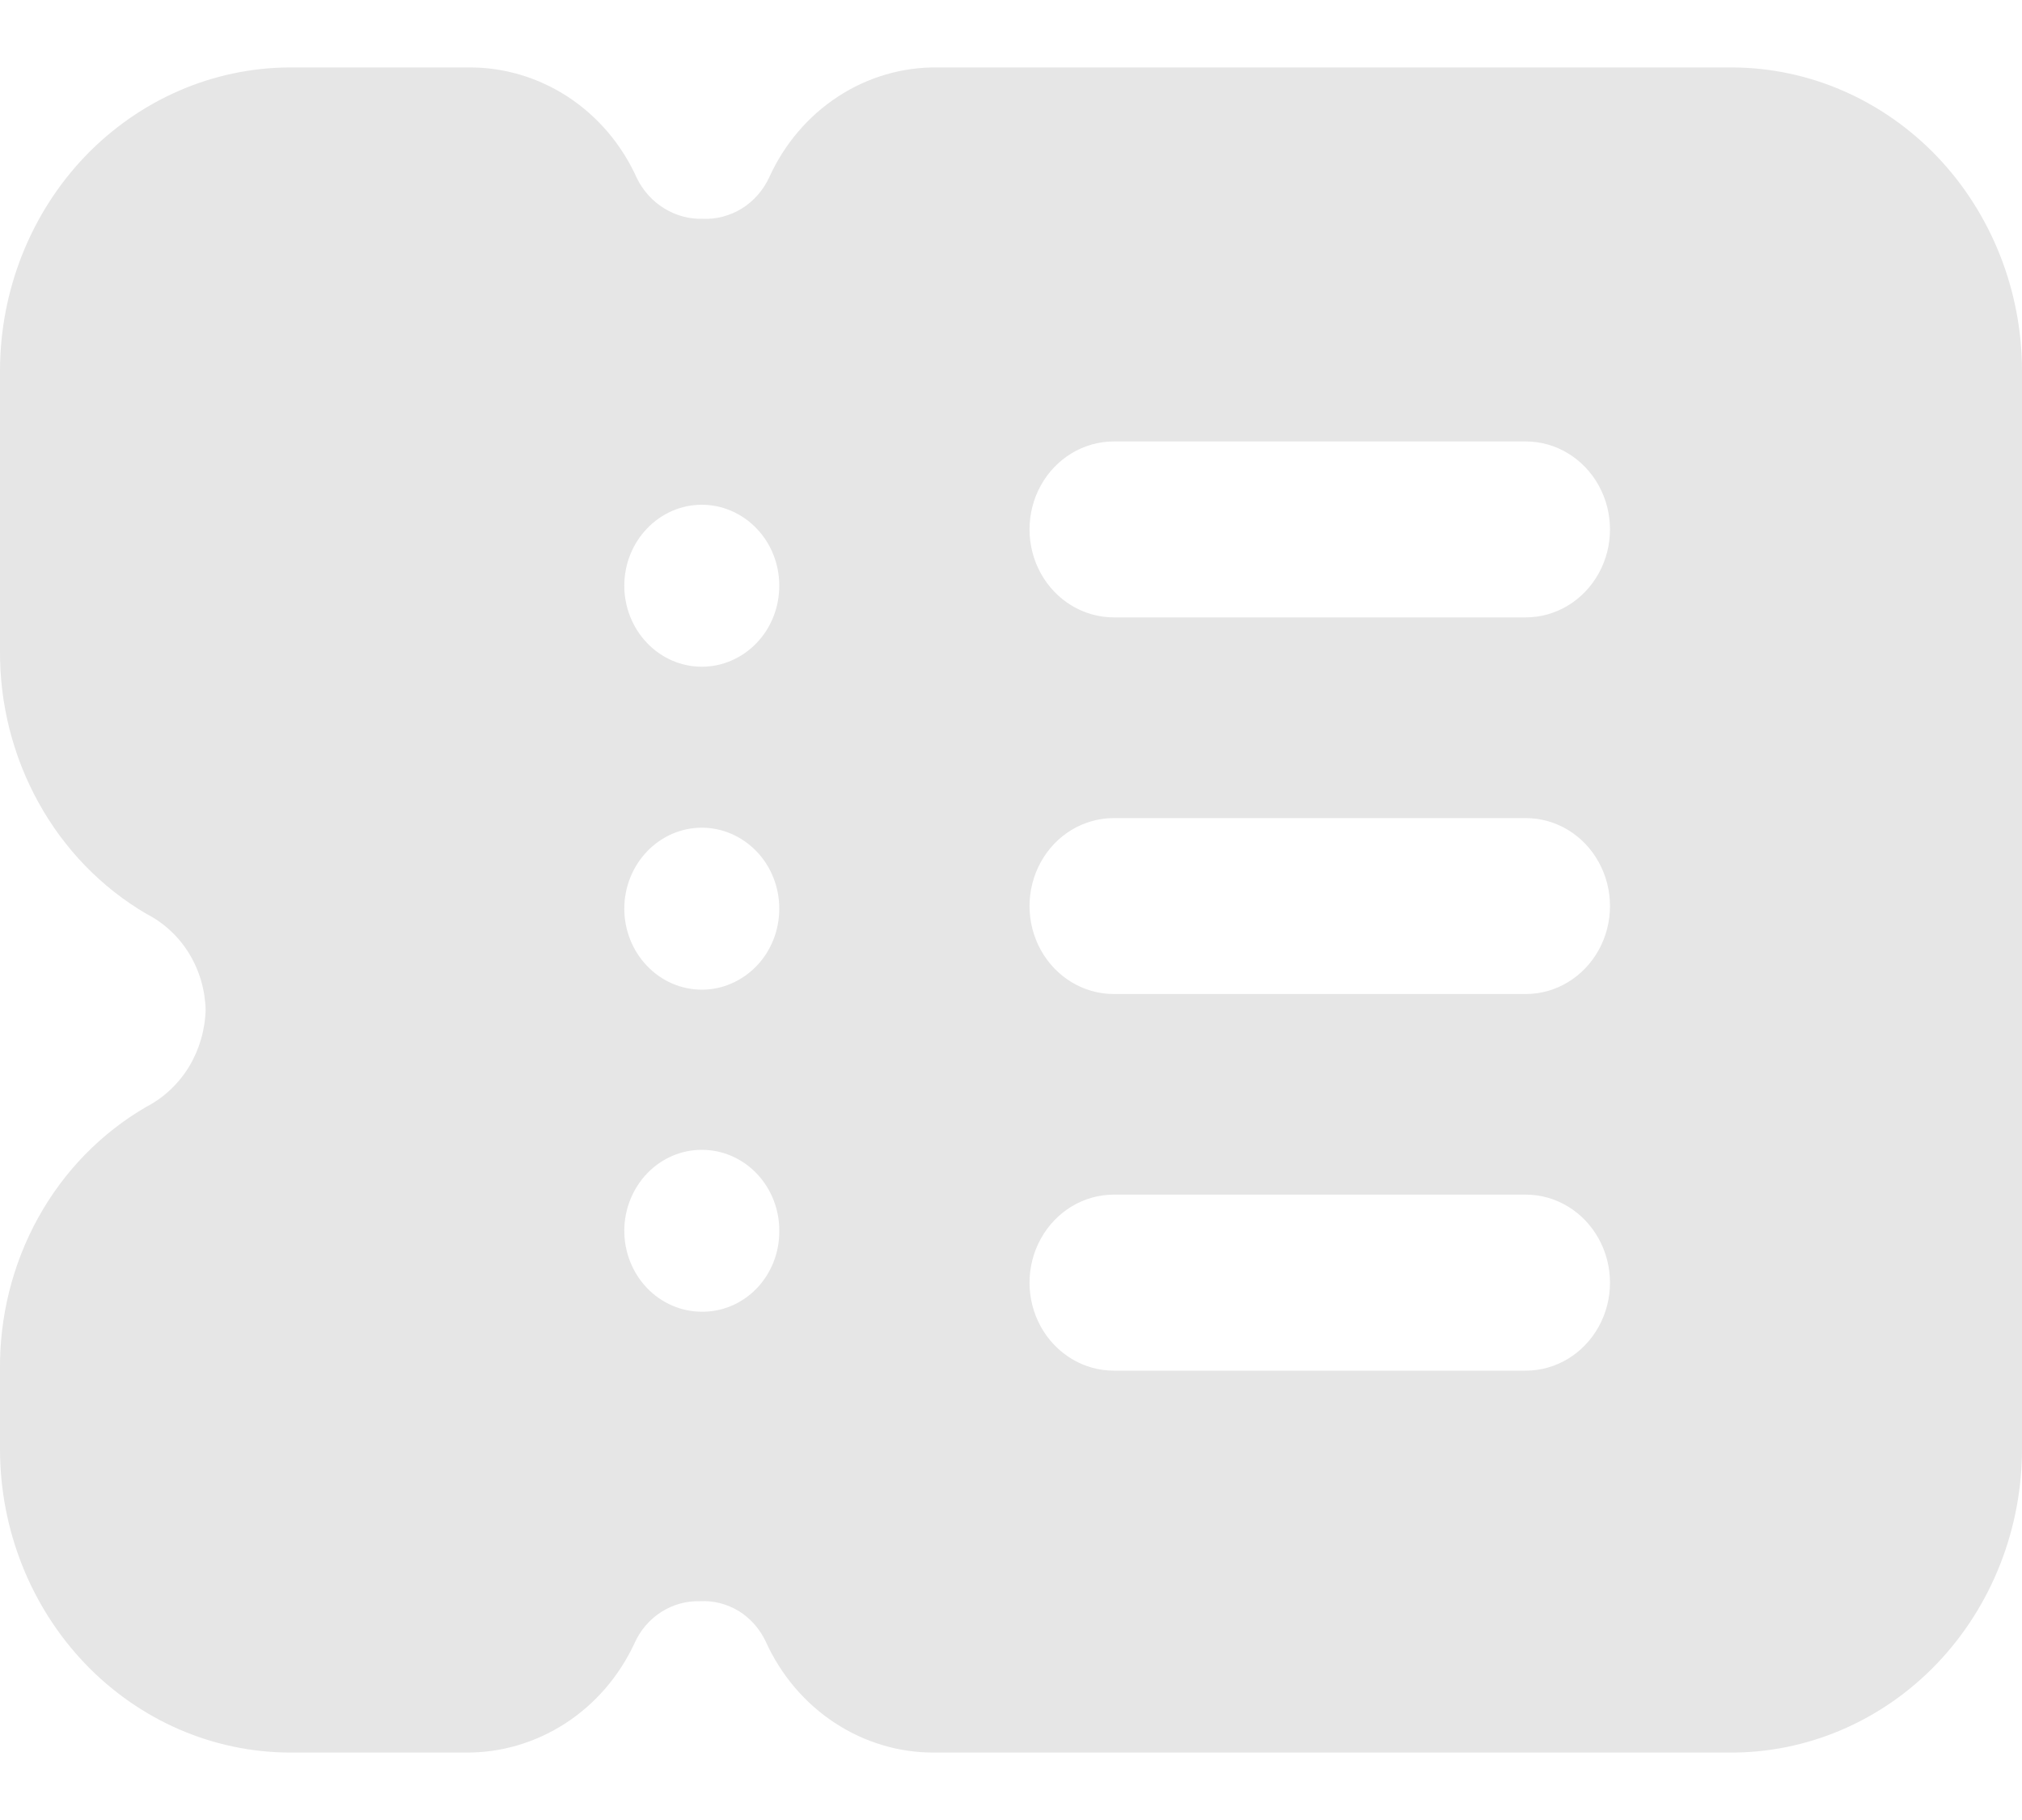 <svg width="20" height="18" viewBox="0 0 20 18" fill="none" xmlns="http://www.w3.org/2000/svg">
<path id="Vector" d="M20 14.305V3.669C20 2.875 19.698 2.112 19.161 1.549C18.623 0.987 17.894 0.669 17.133 0.667H9.275C8.927 0.662 8.584 0.762 8.289 0.955C7.993 1.148 7.757 1.426 7.608 1.755C7.549 1.882 7.455 1.989 7.338 2.062C7.221 2.134 7.086 2.17 6.95 2.164C6.817 2.168 6.685 2.132 6.57 2.061C6.455 1.991 6.361 1.887 6.3 1.763C6.152 1.433 5.916 1.154 5.621 0.96C5.325 0.766 4.983 0.664 4.634 0.667H2.867C2.106 0.669 1.377 0.987 0.839 1.549C0.302 2.112 0 2.875 0 3.669V6.428C-0.005 6.959 0.128 7.482 0.383 7.941C0.638 8.401 1.006 8.78 1.45 9.039C1.621 9.127 1.766 9.261 1.869 9.428C1.972 9.596 2.029 9.789 2.034 9.988C2.028 10.188 1.971 10.382 1.869 10.551C1.766 10.719 1.621 10.856 1.45 10.945C1.005 11.202 0.634 11.581 0.379 12.041C0.124 12.501 -0.007 13.025 0 13.556V14.331C0 15.126 0.302 15.888 0.839 16.451C1.377 17.014 2.106 17.331 2.867 17.333H4.608C4.956 17.336 5.296 17.235 5.591 17.045C5.886 16.854 6.123 16.58 6.275 16.254C6.332 16.125 6.424 16.017 6.54 15.943C6.656 15.869 6.79 15.832 6.925 15.836C7.059 15.829 7.192 15.863 7.308 15.934C7.423 16.005 7.516 16.111 7.575 16.237C7.724 16.566 7.96 16.844 8.255 17.038C8.551 17.233 8.893 17.335 9.242 17.333H17.1C17.871 17.34 18.613 17.023 19.158 16.454C19.703 15.884 20.006 15.11 20 14.305ZM6.942 12.973C6.738 12.973 6.543 12.888 6.399 12.738C6.255 12.587 6.174 12.382 6.175 12.169C6.176 11.957 6.258 11.753 6.403 11.603C6.548 11.453 6.744 11.37 6.947 11.372C7.151 11.373 7.346 11.459 7.489 11.611C7.632 11.763 7.711 11.968 7.708 12.181C7.708 12.393 7.627 12.595 7.483 12.744C7.339 12.893 7.144 12.975 6.942 12.973ZM6.942 9.788C6.738 9.788 6.543 9.703 6.4 9.553C6.256 9.403 6.175 9.199 6.175 8.987C6.175 8.775 6.256 8.571 6.4 8.421C6.543 8.271 6.738 8.186 6.942 8.186C7.145 8.186 7.34 8.271 7.484 8.421C7.628 8.571 7.708 8.775 7.708 8.987C7.708 9.199 7.628 9.403 7.484 9.553C7.34 9.703 7.145 9.788 6.942 9.788ZM6.942 6.594C6.738 6.594 6.543 6.509 6.4 6.359C6.256 6.209 6.175 6.005 6.175 5.793C6.175 5.58 6.256 5.377 6.4 5.227C6.543 5.077 6.738 4.992 6.942 4.992C7.145 4.992 7.34 5.077 7.484 5.227C7.628 5.377 7.708 5.58 7.708 5.793C7.708 6.005 7.628 6.209 7.484 6.359C7.34 6.509 7.145 6.594 6.942 6.594ZM15.091 13.556L11.017 13.556C10.719 13.556 10.444 13.39 10.295 13.121C10.146 12.852 10.146 12.52 10.295 12.251C10.444 11.981 10.719 11.815 11.017 11.815H15.092C15.389 11.815 15.664 11.981 15.813 12.251C15.962 12.52 15.962 12.852 15.813 13.121C15.664 13.39 15.389 13.556 15.092 13.556L15.091 13.556ZM15.091 9.831L11.017 9.831C10.719 9.831 10.444 9.665 10.295 9.396C10.146 9.127 10.146 8.795 10.295 8.526C10.444 8.256 10.719 8.091 11.017 8.091H15.092C15.389 8.091 15.664 8.256 15.813 8.526C15.962 8.795 15.962 9.127 15.813 9.396C15.664 9.665 15.389 9.831 15.092 9.831L15.091 9.831ZM15.091 6.106H11.017C10.719 6.106 10.444 5.94 10.295 5.671C10.146 5.402 10.146 5.07 10.295 4.801C10.444 4.532 10.719 4.366 11.017 4.366H15.092C15.389 4.366 15.664 4.532 15.813 4.801C15.962 5.07 15.962 5.402 15.813 5.671C15.664 5.94 15.389 6.106 15.092 6.106H15.091Z" fill="#E6E6E6"/>
</svg>
